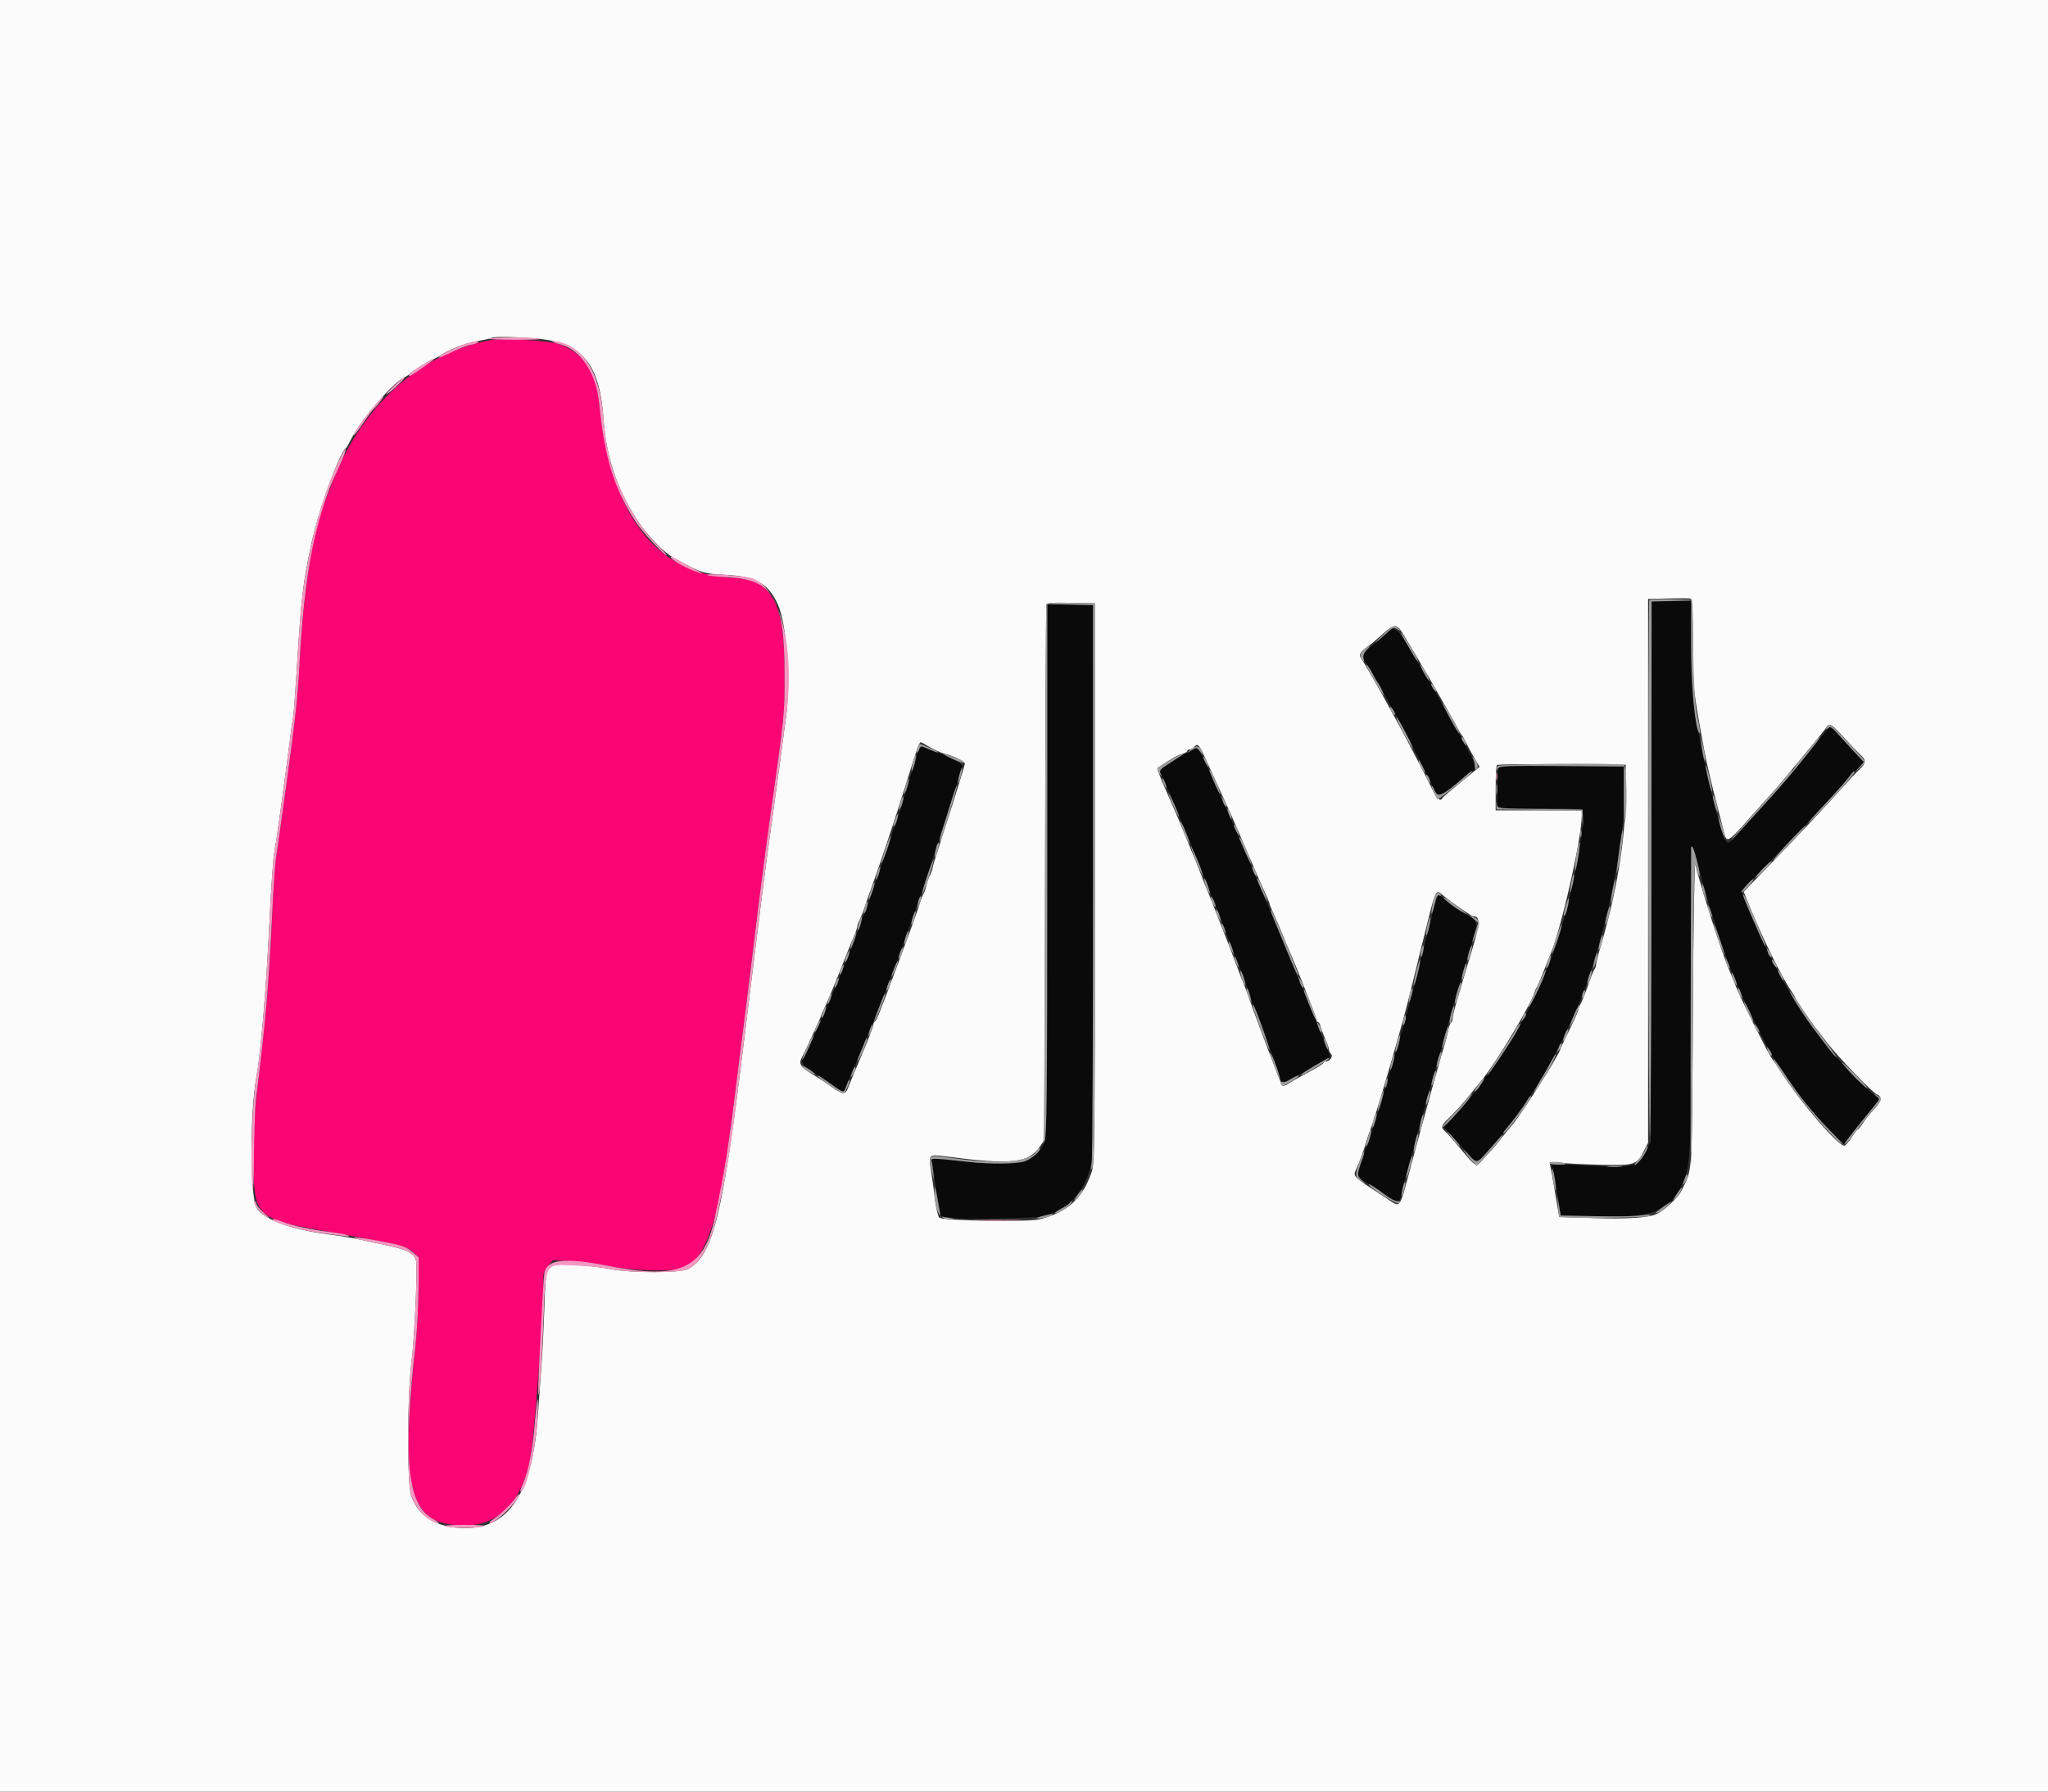 <svg id="svg" version="1.1" xmlns="http://www.w3.org/2000/svg" xmlns:xlink="http://www.w3.org/1999/xlink" width="400" height="350" viewBox="0, 0, 400,350"><rect x="0" y="0" width="400" height="350" fill="#333333" stroke="none"/><g id="svgg"><path id="path0" d="M322.592 117.426 C 322.592 117.474,322.552 141.235,322.504 170.228 L 322.417 222.942 321.672 224.518 C 320.026 228.002,319.279 228.200,309.632 227.710 C 302.364 227.341,302.853 227.287,303.265 228.410 C 303.433 228.870,303.854 231.075,304.199 233.309 L 304.825 237.371 311.169 237.580 C 322.888 237.966,325.907 236.879,328.561 231.318 C 330.221 227.840,330.307 226.005,330.290 194.659 C 330.281 178.717,330.398 165.710,330.549 165.755 C 330.700 165.799,331.102 166.942,331.442 168.294 C 333.145 175.057,336.781 186.593,338.176 189.655 C 338.442 190.240,339.076 191.743,339.585 192.995 C 340.795 195.977,345.851 206.095,346.410 206.655 C 346.506 206.751,347.522 208.249,348.668 209.982 C 351.442 214.181,353.884 217.228,357.289 220.738 L 360.107 223.643 360.685 222.813 C 361.192 222.083,363.786 218.828,366.358 215.691 C 367.195 214.671,367.199 214.634,366.533 214.278 C 366.157 214.078,364.194 212.240,362.172 210.194 C 358.584 206.565,357.540 205.403,355.982 203.302 C 355.563 202.738,354.571 201.410,353.777 200.350 C 349.615 194.797,344.374 184.885,340.782 175.771 L 340.087 174.009 345.293 168.703 C 348.157 165.785,351.589 162.235,352.920 160.813 C 354.252 159.392,355.674 157.895,356.080 157.486 C 356.486 157.077,357.724 155.718,358.831 154.466 C 359.939 153.214,361.564 151.443,362.443 150.531 L 364.041 148.873 362.143 146.852 C 361.099 145.740,359.634 144.138,358.887 143.293 L 357.529 141.756 356.376 143.120 C 355.741 143.870,353.953 146.074,352.402 148.019 C 349.355 151.838,347.241 154.282,342.738 159.194 C 341.148 160.928,339.419 162.859,338.895 163.485 C 338.370 164.111,337.731 164.623,337.475 164.623 C 336.601 164.623,334.233 155.746,331.869 143.608 C 330.469 136.421,330.310 134.630,330.304 126.007 L 330.298 117.338 326.445 117.338 C 324.326 117.338,322.592 117.377,322.592 117.426 M204.553 169.878 C 204.553 226.510,204.691 222.790,202.501 225.285 C 200.570 227.484,196.627 227.798,185.490 226.638 C 183.578 226.439,181.983 226.314,181.946 226.360 C 181.882 226.442,182.449 230.138,183.303 235.197 L 183.717 237.644 185.641 237.923 C 188.386 238.320,202.342 238.044,204.047 237.559 C 209.182 236.098,212.446 232.119,213.308 226.270 C 213.581 224.417,213.664 208.101,213.590 170.928 L 213.485 118.214 209.019 118.116 L 204.553 118.018 204.553 169.878 M271.421 123.157 C 271.150 123.484,269.864 124.601,268.564 125.639 C 266.052 127.643,265.784 128.270,266.852 129.638 C 267.211 130.097,267.843 131.103,268.258 131.874 C 268.672 132.644,269.640 134.378,270.409 135.727 C 271.178 137.075,272.000 138.573,272.236 139.054 C 272.472 139.536,272.747 140.009,272.848 140.105 C 273.066 140.315,278.160 150.222,279.645 153.327 C 280.221 154.532,280.833 155.517,281.003 155.517 C 281.330 155.517,284.775 152.923,286.012 151.746 C 286.409 151.367,287.079 150.873,287.500 150.648 C 288.493 150.117,288.461 149.775,287.207 147.461 C 286.633 146.401,285.970 145.140,285.733 144.658 C 285.497 144.177,285.214 143.704,285.106 143.608 C 284.934 143.455,281.908 138.066,279.993 134.501 C 279.631 133.827,279.237 133.197,279.117 133.100 C 278.997 133.004,278.474 132.137,277.955 131.173 C 274.086 123.997,272.420 121.953,271.421 123.157 M179.410 146.659 C 179.205 147.196,178.461 149.527,177.756 151.839 C 175.609 158.872,175.073 160.566,174.762 161.296 C 174.598 161.681,174.314 162.548,174.131 163.222 C 173.948 163.897,172.902 166.970,171.807 170.053 C 170.711 173.135,169.666 176.161,169.484 176.777 C 169.302 177.394,168.924 178.339,168.642 178.879 C 168.361 179.418,168.129 180.052,168.128 180.286 C 168.127 180.520,167.894 181.229,167.611 181.862 C 167.327 182.495,166.294 185.061,165.314 187.566 C 164.335 190.070,163.213 192.828,162.821 193.695 C 162.429 194.562,161.976 195.587,161.813 195.972 C 160.382 199.367,157.106 206.548,156.868 206.813 C 156.168 207.588,157.034 208.513,160.157 210.327 C 160.494 210.523,161.640 211.296,162.706 212.046 C 163.771 212.795,164.699 213.347,164.768 213.271 C 164.837 213.196,165.787 211.007,166.878 208.406 C 167.970 205.806,169.008 203.363,169.184 202.977 C 169.361 202.592,170.236 200.464,171.129 198.249 C 172.551 194.721,173.237 192.950,175.340 187.391 C 176.265 184.943,177.607 181.204,178.483 178.634 C 178.975 177.189,179.516 175.692,179.684 175.306 C 179.852 174.921,180.647 172.557,181.451 170.053 C 182.254 167.548,183.041 165.184,183.199 164.799 C 183.357 164.413,184.058 162.207,184.757 159.895 C 185.456 157.583,186.245 155.061,186.511 154.291 C 186.777 153.520,187.145 152.338,187.329 151.664 C 187.514 150.989,187.776 150.166,187.912 149.834 C 188.168 149.207,186.224 148.130,181.963 146.538 C 181.001 146.179,180.116 145.839,179.997 145.784 C 179.878 145.728,179.614 146.122,179.410 146.659 M232.292 146.768 C 231.655 147.111,230.068 148.063,228.764 148.885 L 226.393 150.378 228.389 154.962 C 229.487 157.482,231.060 161.200,231.884 163.222 C 232.708 165.245,233.673 167.561,234.029 168.370 C 234.385 169.178,234.681 169.966,234.688 170.121 C 234.694 170.276,235.004 171.033,235.377 171.804 C 235.749 172.574,236.059 173.339,236.065 173.502 C 236.072 173.666,236.307 174.296,236.587 174.903 C 236.868 175.510,238.212 178.923,239.573 182.487 C 240.935 186.051,242.199 189.282,242.381 189.667 C 242.780 190.509,243.687 193.053,244.191 194.746 C 244.392 195.420,244.673 196.130,244.816 196.322 C 244.959 196.515,245.749 198.564,246.572 200.876 C 247.395 203.187,248.432 206.025,248.876 207.180 C 249.321 208.336,249.793 209.717,249.925 210.248 C 250.277 211.664,250.538 211.685,252.781 210.476 C 254.421 209.591,259.478 206.723,259.797 206.497 C 259.840 206.467,259.425 205.347,258.875 204.009 C 258.325 202.671,257.143 199.764,256.247 197.548 C 255.352 195.333,254.474 193.205,254.296 192.820 C 254.118 192.434,253.233 190.306,252.330 188.091 C 250.657 183.987,246.202 173.358,245.356 171.454 C 245.100 170.876,243.912 168.117,242.716 165.324 C 241.521 162.531,240.075 159.221,239.504 157.968 C 238.932 156.716,238.106 154.904,237.667 153.940 C 237.227 152.977,236.422 151.165,235.877 149.912 C 234.765 147.355,234.003 146.039,233.673 146.102 C 233.550 146.126,232.929 146.426,232.292 146.768 M292.707 149.791 C 292.576 149.922,292.469 151.816,292.469 153.999 L 292.469 157.968 300.712 157.968 C 310.356 157.968,309.580 157.528,308.944 162.647 C 307.882 171.201,304.971 182.677,302.269 188.967 C 302.103 189.352,301.464 190.849,300.849 192.294 C 299.646 195.118,296.801 200.645,295.360 202.957 C 293.344 206.192,290.596 210.158,290.371 210.158 C 290.239 210.158,289.967 210.512,289.767 210.946 C 289.338 211.876,285.696 216.308,283.479 218.596 L 281.921 220.205 283.080 221.403 C 283.717 222.062,285.103 223.585,286.159 224.786 C 287.216 225.987,288.240 226.968,288.436 226.966 C 289.489 226.953,296.806 217.531,301.080 210.683 C 303.409 206.952,307.134 199.365,308.991 194.571 C 313.824 182.095,317.565 163.498,317.270 153.415 L 317.163 149.737 305.054 149.645 C 298.394 149.595,292.838 149.660,292.707 149.791 M278.825 182.224 C 276.119 193.339,274.776 198.325,271.488 209.457 C 269.188 217.247,267.418 222.886,266.925 223.993 C 266.533 224.877,265.513 227.936,265.254 229.007 C 265.048 229.862,265.546 230.359,267.856 231.607 C 268.478 231.943,269.712 232.771,270.598 233.447 C 272.722 235.068,273.410 235.050,273.712 233.363 C 273.842 232.640,274.093 231.576,274.269 230.998 C 274.575 230.000,275.723 225.779,276.936 221.191 C 277.507 219.029,278.099 216.896,278.975 213.835 C 279.700 211.300,280.345 209.009,282.324 201.926 C 283.293 198.459,284.391 194.597,284.764 193.345 C 285.137 192.093,286.163 188.660,287.043 185.716 C 288.872 179.600,288.954 180.124,285.885 178.303 C 284.594 177.537,283.004 176.431,282.352 175.845 C 281.700 175.260,281.047 174.781,280.902 174.781 C 280.756 174.781,279.822 178.130,278.825 182.224 " stroke="none" fill="#0a0a0a" fill-rule="evenodd"></path><path id="path1" d="M95.972 66.405 C 82.137 68.951,70.726 79.133,64.994 94.046 C 64.475 95.394,63.837 97.049,63.574 97.723 C 60.967 104.421,59.326 114.805,58.482 129.947 C 58.120 136.446,57.668 140.613,56.030 152.539 C 54.552 163.307,54.333 164.851,53.971 167.075 C 53.767 168.327,53.440 172.898,53.245 177.233 C 52.616 191.207,52.110 197.144,50.111 214.011 C 49.563 218.633,49.328 228.080,49.668 231.863 C 50.136 237.081,51.820 238.362,60.245 239.913 C 62.268 240.286,67.075 241.166,70.928 241.870 C 78.717 243.292,79.560 243.537,80.873 244.759 L 81.786 245.609 81.733 251.789 C 81.704 255.188,81.429 260.333,81.122 263.222 C 78.164 291.064,79.845 297.606,90.066 298.016 C 96.948 298.293,101.674 293.865,103.461 285.464 C 104.351 281.279,106.130 257.081,106.130 249.154 C 106.130 248.734,106.554 247.886,107.073 247.269 L 108.016 246.148 111.714 246.386 C 113.748 246.517,117.067 246.960,119.089 247.370 C 123.954 248.356,132.348 248.463,134.011 247.560 C 137.591 245.618,140.046 238.949,141.847 226.270 C 141.998 225.210,142.293 223.161,142.504 221.716 C 142.867 219.228,143.345 215.496,144.480 206.305 C 144.754 204.089,145.222 200.385,145.520 198.074 C 145.819 195.762,146.701 188.590,147.482 182.137 C 148.262 175.683,149.588 165.517,150.428 159.545 C 153.296 139.151,153.240 139.701,153.237 131.699 C 153.231 117.640,150.887 113.253,143.192 112.899 C 128.106 112.205,119.197 100.571,117.021 78.719 C 116.412 72.611,113.914 68.943,109.184 67.215 C 107.392 66.560,98.195 65.996,95.972 66.405 " stroke="none" fill="#fa0573" fill-rule="evenodd"></path><path id="path2" d="M0.000 175.131 L 0.000 350.263 200.000 350.263 L 400.000 350.263 400.000 175.131 L 400.000 0.000 200.000 0.000 L 0.000 0.000 0.000 175.131 M106.910 66.407 C 114.219 67.669,117.193 71.843,117.868 81.786 C 118.374 89.242,120.505 95.607,124.553 101.757 C 126.503 104.720,129.671 107.958,131.708 109.070 C 136.996 111.957,137.394 112.087,141.558 112.290 C 147.661 112.587,150.101 113.972,151.971 118.198 C 153.686 122.075,154.467 133.424,153.490 140.280 C 153.271 141.821,152.850 144.974,152.555 147.285 C 152.260 149.597,151.473 155.350,150.806 160.070 C 150.139 164.790,149.266 171.331,148.867 174.606 C 148.467 177.881,147.907 182.373,147.622 184.588 C 147.337 186.804,146.317 195.079,145.357 202.977 C 141.142 237.633,139.292 245.223,134.406 247.893 C 132.896 248.718,123.059 248.717,119.089 247.892 C 117.644 247.591,114.556 247.237,112.225 247.105 L 107.988 246.864 107.272 247.774 C 106.628 248.593,106.533 249.372,106.321 255.603 C 106.191 259.408,105.938 264.413,105.758 266.725 C 105.577 269.037,105.267 273.371,105.069 276.357 C 104.064 291.460,99.545 298.529,90.896 298.529 C 85.495 298.529,81.860 296.407,80.368 292.384 C 79.467 289.957,79.478 273.471,80.385 265.978 C 81.004 260.861,81.588 247.627,81.255 246.258 C 80.925 244.899,79.502 244.126,75.974 243.389 C 74.162 243.010,71.655 242.467,70.403 242.182 C 69.151 241.897,66.313 241.427,64.098 241.138 C 56.721 240.177,51.541 238.254,50.116 235.948 C 48.821 233.852,48.787 217.522,50.064 210.508 C 50.975 205.501,52.002 193.155,52.700 178.809 C 52.971 173.222,53.352 167.785,53.545 166.725 C 53.738 165.665,54.081 163.459,54.307 161.821 C 54.533 160.184,54.938 157.268,55.208 155.342 C 55.477 153.415,56.018 149.321,56.408 146.244 C 56.799 143.167,57.189 140.330,57.275 139.939 C 57.361 139.549,57.669 135.447,57.959 130.823 C 58.854 116.573,59.173 113.815,60.796 106.305 C 62.255 99.551,66.179 88.676,67.558 87.566 C 67.678 87.469,68.090 86.760,68.475 85.989 C 70.318 82.295,76.417 75.068,78.676 73.902 C 79.231 73.616,79.764 73.288,79.860 73.175 C 80.288 72.670,83.807 70.421,84.510 70.202 C 84.938 70.069,85.725 69.653,86.259 69.277 C 87.472 68.423,90.849 67.086,92.669 66.740 C 93.426 66.596,94.436 66.406,94.913 66.318 C 95.391 66.229,95.850 66.088,95.935 66.003 C 96.317 65.622,103.995 65.904,106.910 66.407 M330.654 125.694 C 330.661 134.775,330.598 134.182,332.925 146.915 C 333.240 148.638,334.131 152.499,334.906 155.496 C 335.680 158.493,336.464 161.563,336.648 162.316 C 337.257 164.815,337.261 164.813,341.856 159.656 C 344.264 156.954,346.479 154.483,346.777 154.166 C 347.075 153.849,348.336 152.347,349.579 150.827 C 350.822 149.308,352.846 146.865,354.078 145.398 C 355.309 143.932,356.489 142.456,356.701 142.119 C 357.304 141.159,357.642 141.349,360.070 144.009 C 361.322 145.381,362.780 146.903,363.310 147.390 C 364.560 148.541,364.524 149.057,363.101 150.391 C 362.456 150.995,361.099 152.434,360.085 153.590 C 357.588 156.436,351.852 162.541,345.673 168.930 L 340.559 174.219 341.853 177.390 C 344.333 183.469,348.200 191.277,349.953 193.749 C 350.316 194.261,350.613 194.771,350.613 194.884 C 350.613 195.103,353.386 199.217,354.528 200.693 C 354.904 201.179,356.003 202.601,356.971 203.853 C 359.004 206.483,365.752 213.481,366.551 213.787 C 367.669 214.216,367.539 215.093,366.138 216.576 C 365.377 217.380,364.371 218.629,363.901 219.350 C 363.431 220.071,362.952 220.662,362.835 220.663 C 362.719 220.664,362.175 221.375,361.627 222.242 C 361.079 223.109,360.434 223.818,360.194 223.818 C 358.975 223.818,351.892 215.624,348.236 209.982 C 347.237 208.441,346.253 206.983,346.049 206.741 C 345.448 206.028,339.984 195.106,339.085 192.820 C 338.630 191.664,338.050 190.245,337.796 189.667 C 336.395 186.479,332.137 173.206,331.110 168.827 C 330.949 168.139,330.744 180.828,330.643 197.723 C 330.445 230.909,330.634 227.953,328.408 232.627 C 327.809 233.885,325.332 236.232,323.668 237.117 C 322.200 237.898,317.747 238.193,311.017 237.956 L 304.521 237.727 303.724 232.962 C 303.286 230.341,302.845 227.904,302.742 227.547 C 302.572 226.953,302.715 226.918,304.431 227.138 C 305.461 227.270,309.029 227.451,312.358 227.540 C 319.306 227.726,319.701 227.601,321.113 224.774 L 321.891 223.216 321.891 170.113 L 321.891 117.011 325.832 116.912 C 327.999 116.857,329.969 116.869,330.210 116.938 C 330.545 117.033,330.649 119.094,330.654 125.694 M213.835 172.504 C 213.835 225.137,213.811 227.216,213.175 229.072 C 211.429 234.161,208.502 236.800,203.056 238.196 C 200.817 238.770,184.061 238.490,183.435 237.868 C 183.202 237.638,182.831 235.998,182.610 234.224 C 182.389 232.450,182.031 229.906,181.815 228.571 C 181.327 225.561,181.416 225.476,184.613 225.898 C 197.690 227.625,200.845 227.288,203.156 223.917 L 204.028 222.643 204.117 170.604 C 204.167 141.982,204.282 118.362,204.373 118.116 C 204.499 117.776,205.661 117.691,209.187 117.766 L 213.835 117.863 213.835 172.504 M273.738 123.382 C 274.128 124.007,274.634 124.834,274.862 125.219 C 275.090 125.604,275.979 127.102,276.838 128.546 C 279.262 132.626,279.778 133.509,280.726 135.201 C 281.212 136.068,282.243 137.881,283.018 139.229 C 283.792 140.578,284.617 142.075,284.850 142.557 C 285.084 143.039,285.375 143.511,285.498 143.608 C 285.621 143.704,286.026 144.413,286.398 145.184 C 286.771 145.954,287.504 147.313,288.028 148.204 L 288.980 149.822 285.383 152.750 C 283.405 154.360,281.734 155.799,281.670 155.947 C 281.339 156.711,280.602 155.977,279.566 153.853 C 278.932 152.553,278.281 151.252,278.120 150.963 C 277.958 150.674,277.141 149.099,276.304 147.464 C 273.216 141.432,267.411 130.976,265.741 128.438 C 265.333 127.818,265.746 127.287,267.778 125.823 C 267.972 125.683,268.974 124.820,270.005 123.905 C 272.217 121.942,272.790 121.862,273.738 123.382 M181.720 146.021 C 182.664 146.577,183.971 147.148,184.625 147.289 C 186.086 147.605,188.441 148.768,188.441 149.174 C 188.441 149.338,188.048 150.714,187.567 152.232 C 187.086 153.750,186.454 155.779,186.164 156.743 C 185.874 157.706,184.849 160.899,183.887 163.838 C 182.924 166.777,182.136 169.378,182.134 169.617 C 182.133 169.857,181.912 170.475,181.642 170.992 C 181.372 171.509,181.040 172.455,180.903 173.094 C 180.767 173.733,180.532 174.413,180.381 174.606 C 180.231 174.799,179.942 175.508,179.739 176.182 C 179.195 177.990,178.316 180.425,175.191 188.792 C 171.594 198.418,171.179 199.450,170.850 199.591 C 170.700 199.656,170.578 199.942,170.578 200.227 C 170.578 200.513,169.497 203.297,168.176 206.415 C 166.855 209.533,165.676 212.363,165.557 212.705 C 165.173 213.804,164.375 213.739,162.641 212.465 C 161.709 211.780,159.961 210.632,158.756 209.913 C 156.467 208.547,155.955 207.825,156.526 206.764 C 157.212 205.490,160.420 198.521,160.422 198.301 C 160.424 198.176,160.664 197.614,160.957 197.052 C 161.493 196.026,163.272 191.724,165.317 186.515 C 165.922 184.974,166.644 183.195,166.921 182.563 C 167.199 181.930,167.427 181.221,167.428 180.986 C 167.429 180.752,167.660 180.119,167.942 179.579 C 168.223 179.040,168.604 178.094,168.788 177.478 C 168.972 176.862,169.699 174.781,170.402 172.855 C 171.967 168.570,174.898 159.769,176.875 153.415 C 179.281 145.686,179.522 145.009,179.865 145.009 C 179.942 145.009,180.776 145.464,181.720 146.021 M235.201 147.656 C 237.012 151.596,237.789 153.299,238.704 155.342 C 239.222 156.497,240.009 158.231,240.451 159.194 C 240.894 160.158,242.230 163.231,243.420 166.025 C 244.610 168.818,245.799 171.576,246.063 172.154 C 247.603 175.535,247.986 176.427,247.986 176.633 C 247.986 176.760,248.370 177.695,248.840 178.712 C 249.310 179.729,250.105 181.585,250.607 182.837 C 251.109 184.089,251.666 185.429,251.845 185.814 C 252.956 188.214,257.093 198.715,257.093 199.138 C 257.093 199.419,257.233 199.650,257.405 199.650 C 257.577 199.650,257.825 200.078,257.956 200.601 C 258.087 201.124,258.499 202.219,258.870 203.033 C 259.241 203.848,259.545 204.729,259.545 204.990 C 259.545 205.251,259.727 205.647,259.950 205.870 C 260.430 206.349,259.770 207.356,258.976 207.356 C 258.711 207.356,258.494 207.486,258.494 207.646 C 258.494 207.806,257.194 208.617,255.604 209.449 C 254.015 210.281,252.269 211.273,251.724 211.654 C 251.163 212.045,250.604 212.213,250.434 212.040 C 250.186 211.787,245.231 198.717,243.745 194.396 C 243.513 193.722,243.121 192.697,242.874 192.119 C 242.626 191.541,242.078 190.123,241.656 188.967 C 241.233 187.811,240.759 186.550,240.602 186.165 C 240.445 185.779,239.434 183.179,238.354 180.385 C 237.274 177.592,236.184 174.834,235.932 174.256 C 235.679 173.678,235.114 172.259,234.675 171.103 C 234.236 169.947,233.675 168.529,233.427 167.951 C 233.179 167.373,232.401 165.482,231.699 163.748 C 230.367 160.462,229.743 158.980,228.824 156.918 C 226.485 151.675,225.908 150.136,226.205 149.938 C 228.733 148.253,230.118 147.468,230.911 147.272 C 231.440 147.141,231.874 146.894,231.874 146.722 C 231.874 146.550,232.091 146.410,232.356 146.410 C 232.622 146.410,233.034 146.175,233.272 145.888 C 233.871 145.166,234.191 145.459,235.201 147.656 M317.508 154.991 C 317.500 163.967,315.736 174.564,312.408 185.639 C 312.032 186.891,311.726 188.160,311.729 188.459 C 311.732 188.757,311.597 189.151,311.430 189.335 C 311.263 189.518,310.724 190.849,310.232 192.294 C 309.741 193.739,309.090 195.394,308.787 195.972 C 308.484 196.550,308.235 197.186,308.233 197.385 C 308.232 197.585,307.443 199.346,306.480 201.298 C 305.517 203.251,304.729 204.927,304.729 205.023 C 304.729 205.779,296.742 218.306,295.214 219.946 C 294.804 220.386,293.944 221.433,293.303 222.273 C 292.663 223.112,291.858 224.090,291.516 224.446 C 291.173 224.803,290.377 225.674,289.746 226.383 C 288.239 228.075,288.380 228.133,285.417 224.606 C 284.001 222.920,282.566 221.286,282.227 220.975 C 281.337 220.156,281.430 219.904,283.275 218.141 C 284.190 217.267,285.727 215.568,286.690 214.365 C 287.653 213.161,288.849 211.683,289.348 211.080 C 292.178 207.654,298.890 196.505,299.683 193.913 C 299.808 193.504,300.031 193.012,300.179 192.820 C 300.326 192.627,300.870 191.366,301.387 190.018 C 301.904 188.669,302.470 187.250,302.645 186.865 C 304.744 182.247,308.963 163.749,308.937 159.282 L 308.932 158.319 300.525 158.319 L 292.119 158.319 292.119 153.999 C 292.119 151.623,292.226 149.572,292.357 149.441 C 292.488 149.310,298.201 149.245,305.054 149.295 L 317.513 149.387 317.508 154.991 M281.786 174.863 C 283.718 176.451,287.370 178.984,287.728 178.984 C 289.288 178.984,289.112 180.569,286.694 188.266 C 286.452 189.037,286.005 190.534,285.701 191.594 C 285.397 192.653,284.825 194.611,284.430 195.943 C 284.036 197.276,283.713 198.646,283.713 198.988 C 283.713 199.329,283.573 199.695,283.402 199.800 C 283.231 199.906,282.984 200.585,282.852 201.310 C 282.720 202.034,282.389 203.336,282.115 204.203 C 281.842 205.070,281.291 206.961,280.892 208.406 C 280.492 209.851,279.962 211.743,279.714 212.609 C 279.466 213.476,278.986 215.210,278.647 216.462 C 278.309 217.715,277.813 219.527,277.545 220.490 C 277.278 221.454,276.424 224.606,275.648 227.496 C 273.189 236.654,273.691 235.988,270.708 234.038 C 263.917 229.598,264.202 229.883,264.940 228.288 C 265.569 226.927,266.459 224.467,266.938 222.767 C 267.128 222.093,267.422 221.226,267.591 220.841 C 268.116 219.648,271.095 209.794,273.098 202.627 C 274.755 196.699,274.361 198.236,277.764 184.413 C 280.519 173.223,280.332 173.667,281.786 174.863 " stroke="none" fill="#fbfbfb" fill-rule="evenodd"></path><path id="path3" d="M322.135 117.211 C 322.001 117.345,321.912 141.347,321.938 170.549 C 321.964 199.750,322.109 222.855,322.260 221.891 C 322.411 220.928,322.543 197.049,322.554 168.827 L 322.572 117.513 326.435 117.414 L 330.298 117.315 330.300 125.996 C 330.301 134.032,331.070 142.395,331.881 143.206 C 332.184 143.509,332.058 142.425,331.480 139.755 C 331.070 137.863,330.850 134.333,330.692 127.145 L 330.473 117.163 326.426 117.065 C 324.200 117.011,322.270 117.077,322.135 117.211 M204.372 118.116 C 204.280 118.362,204.165 141.970,204.116 170.578 C 204.068 199.186,203.907 222.907,203.760 223.292 C 203.613 223.678,203.724 223.520,204.007 222.942 C 204.453 222.033,204.524 214.917,204.538 169.955 L 204.553 118.018 209.019 118.116 L 213.485 118.214 213.485 171.804 C 213.485 201.278,213.369 226.182,213.227 227.145 C 213.001 228.674,213.023 228.785,213.402 228.021 C 213.741 227.336,213.835 215.226,213.835 172.504 L 213.835 117.863 209.187 117.766 C 205.661 117.691,204.499 117.776,204.372 118.116 M270.024 124.081 C 268.949 125.092,268.397 125.688,268.798 125.406 C 269.199 125.123,270.122 124.339,270.849 123.663 C 272.062 122.534,272.234 122.473,272.950 122.919 C 273.663 123.363,273.689 123.355,273.250 122.823 C 272.520 121.941,272.144 122.087,270.024 124.081 M274.278 124.956 C 274.714 125.679,275.452 126.940,275.919 127.758 C 276.915 129.505,277.337 129.760,276.498 128.109 C 275.751 126.639,273.832 123.643,273.637 123.643 C 273.554 123.643,273.842 124.234,274.278 124.956 M266.412 126.967 C 265.632 127.690,265.535 127.959,265.847 128.543 C 266.332 129.449,266.536 129.443,266.297 128.530 C 266.177 128.070,266.399 127.503,266.916 126.953 C 267.966 125.836,267.622 125.845,266.412 126.967 M277.424 129.824 C 277.415 130.045,277.800 130.912,278.279 131.751 C 278.759 132.589,279.146 133.117,279.139 132.925 C 279.122 132.396,277.442 129.360,277.424 129.824 M266.959 130.218 C 267.315 131.042,270.124 135.902,270.245 135.902 C 270.456 135.902,269.633 134.059,269.150 133.450 C 268.921 133.161,268.396 132.255,267.985 131.436 C 267.378 130.230,266.528 129.220,266.959 130.218 M279.521 133.646 C 279.515 133.850,279.741 134.323,280.024 134.697 C 280.307 135.071,280.543 135.210,280.549 135.006 C 280.555 134.802,280.329 134.329,280.046 133.955 C 279.763 133.581,279.527 133.442,279.521 133.646 M283.265 140.431 C 284.185 142.152,284.987 143.425,285.047 143.260 C 285.152 142.966,281.999 137.303,281.729 137.303 C 281.653 137.303,282.344 138.711,283.265 140.431 M271.465 138.199 C 271.459 138.403,271.685 138.876,271.968 139.250 C 272.251 139.624,272.487 139.763,272.493 139.559 C 272.499 139.355,272.273 138.882,271.990 138.508 C 271.707 138.134,271.471 137.995,271.465 138.199 M274.144 143.232 C 275.068 144.952,275.878 146.305,275.943 146.240 C 276.137 146.047,273.054 140.152,272.746 140.128 C 272.590 140.115,273.219 141.512,274.144 143.232 M356.772 142.081 C 356.591 142.552,356.644 142.579,357.063 142.231 C 357.484 141.882,357.812 142.075,358.910 143.318 C 359.644 144.150,361.098 145.739,362.141 146.850 L 364.037 148.870 363.192 149.829 L 362.347 150.788 363.310 149.939 C 364.514 148.878,364.513 148.866,363.135 147.394 C 362.509 146.725,361.017 145.127,359.819 143.842 C 357.524 141.380,357.129 141.151,356.772 142.081 M285.464 144.221 C 285.464 144.388,285.693 144.831,285.972 145.205 C 286.462 145.860,286.473 145.856,286.280 145.091 C 286.081 144.300,285.464 143.643,285.464 144.221 M332.301 145.527 C 332.412 146.487,332.624 147.669,332.771 148.154 L 333.040 149.037 333.036 148.161 C 333.034 147.680,332.822 146.497,332.565 145.534 L 332.098 143.783 332.301 145.527 M354.229 145.271 C 353.694 145.994,352.807 147.058,352.257 147.636 C 351.708 148.214,351.001 149.120,350.685 149.650 C 350.370 150.180,350.002 150.613,349.867 150.613 C 349.733 150.613,349.144 151.263,348.560 152.059 C 347.975 152.854,345.558 155.651,343.188 158.276 C 340.818 160.900,338.662 163.363,338.398 163.748 C 337.884 164.496,338.191 164.172,342.870 159.041 C 347.478 153.988,348.534 152.783,351.179 149.562 C 354.261 145.810,355.656 143.958,355.401 143.958 C 355.292 143.958,354.764 144.549,354.229 145.271 M179.151 146.086 C 179.024 146.486,178.999 146.892,179.095 146.988 C 179.192 147.084,179.378 146.825,179.509 146.411 C 179.641 145.997,179.931 145.735,180.154 145.827 C 180.378 145.920,181.151 146.249,181.874 146.558 C 182.596 146.867,183.187 147.046,183.187 146.956 C 183.187 146.766,180.083 145.359,179.664 145.359 C 179.509 145.359,179.278 145.686,179.151 146.086 M232.574 146.454 L 231.699 147.193 232.716 146.583 C 233.710 145.987,233.746 145.991,234.383 146.804 L 235.034 147.636 234.728 146.760 C 234.332 145.628,233.665 145.533,232.574 146.454 M184.258 147.247 C 184.830 147.820,188.338 149.351,188.189 148.963 C 188.094 148.714,187.960 148.511,187.891 148.511 C 187.823 148.511,186.933 148.183,185.915 147.782 C 184.896 147.380,184.151 147.140,184.258 147.247 M229.597 147.921 C 225.654 150.114,225.639 150.129,226.464 151.159 C 226.998 151.826,227.002 151.825,226.669 151.129 C 226.368 150.502,226.612 150.240,228.751 148.893 C 230.083 148.053,231.173 147.309,231.173 147.238 C 231.173 147.050,231.126 147.071,229.597 147.921 M178.523 148.047 C 178.111 149.559,177.932 150.613,178.088 150.613 C 178.334 150.613,179.060 147.770,178.864 147.574 C 178.773 147.483,178.619 147.696,178.523 148.047 M235.039 148.004 C 235.046 148.187,235.289 148.730,235.579 149.212 L 236.106 150.088 235.877 149.212 C 235.638 148.298,235.016 147.402,235.039 148.004 M287.770 148.336 C 287.913 148.722,288.044 149.376,288.061 149.791 C 288.077 150.206,288.209 150.473,288.354 150.384 C 288.798 150.109,288.646 149.032,288.062 148.316 C 287.516 147.645,287.512 147.646,287.770 148.336 M277.058 148.646 C 277.058 149.021,278.100 150.963,278.302 150.963 C 278.398 150.963,278.216 150.451,277.898 149.825 C 277.248 148.546,277.058 148.280,277.058 148.646 M292.539 149.632 C 292.308 149.863,292.119 150.209,292.119 150.400 C 292.119 150.591,292.316 150.478,292.557 150.149 C 292.957 149.603,294.029 149.560,305.079 149.645 L 317.163 149.737 317.146 155.692 C 317.136 158.967,317.236 161.173,317.367 160.595 C 317.903 158.234,317.724 149.651,317.134 149.425 C 316.009 148.993,292.984 149.187,292.539 149.632 M333.138 149.493 C 333.079 150.195,334.241 155.038,334.373 154.641 C 334.437 154.448,334.194 153.109,333.833 151.664 C 333.472 150.219,333.160 149.242,333.138 149.493 M187.391 151.313 C 187.173 152.123,187.063 152.854,187.147 152.938 C 187.230 153.021,187.469 152.420,187.677 151.600 C 187.885 150.781,187.995 150.050,187.921 149.976 C 187.847 149.902,187.609 150.504,187.391 151.313 M236.372 150.963 C 237.145 152.963,238.165 155.166,238.317 155.166 C 238.552 155.166,236.781 150.855,236.375 150.438 C 236.153 150.210,236.152 150.394,236.372 150.963 M286.307 151.513 C 281.839 155.462,280.825 155.951,280.206 154.455 C 279.964 153.871,279.696 153.462,279.612 153.546 C 279.487 153.671,280.384 155.734,280.745 156.153 C 280.873 156.301,286.625 151.850,287.198 151.159 C 287.886 150.331,287.447 150.505,286.307 151.513 M360.868 152.112 C 360.247 152.925,358.252 155.166,356.435 157.093 C 354.617 159.019,353.174 160.641,353.227 160.696 C 353.466 160.943,362.172 151.399,362.172 150.889 C 362.172 150.447,362.059 150.553,360.868 152.112 M278.459 151.576 C 278.459 151.743,278.687 152.186,278.967 152.560 C 279.457 153.216,279.468 153.212,279.275 152.446 C 279.076 151.656,278.459 150.998,278.459 151.576 M176.915 153.447 C 176.678 154.237,176.548 154.949,176.627 155.028 C 176.706 155.106,176.964 154.524,177.201 153.733 C 177.438 152.943,177.567 152.232,177.488 152.153 C 177.410 152.074,177.151 152.656,176.915 153.447 M227.161 152.802 C 227.292 153.236,227.543 153.744,227.720 153.932 C 227.896 154.121,227.863 153.766,227.646 153.144 C 227.202 151.872,226.793 151.583,227.161 152.802 M292.219 154.291 C 292.222 155.254,292.290 155.606,292.370 155.074 C 292.451 154.542,292.449 153.753,292.366 153.323 C 292.283 152.892,292.217 153.327,292.219 154.291 M185.824 156.451 C 185.314 158.153,184.591 160.452,184.217 161.560 C 183.578 163.457,183.355 164.573,183.683 164.244 C 183.969 163.956,187.060 153.669,186.907 153.515 C 186.820 153.429,186.333 154.750,185.824 156.451 M228.239 155.136 C 228.358 155.601,228.909 156.941,229.463 158.114 C 230.018 159.286,230.374 159.865,230.255 159.400 C 230.136 158.935,229.585 157.595,229.030 156.422 C 228.476 155.250,228.119 154.671,228.239 155.136 M334.543 155.517 C 334.526 155.806,334.735 156.751,335.008 157.618 C 335.281 158.485,335.503 158.879,335.501 158.494 C 335.497 157.623,334.586 154.794,334.543 155.517 M175.867 156.778 C 175.391 158.501,175.637 158.746,176.182 157.093 C 176.413 156.393,176.519 155.737,176.418 155.635 C 176.316 155.534,176.068 156.048,175.867 156.778 M238.729 156.217 C 238.855 156.699,239.098 157.243,239.269 157.426 C 239.769 157.961,239.615 157.193,239.027 156.217 L 238.500 155.342 238.729 156.217 M292.237 157.268 L 292.294 158.144 300.594 158.237 L 308.894 158.331 309.036 159.989 L 309.178 161.646 309.143 159.895 L 309.107 158.144 300.812 158.050 C 292.548 157.956,292.516 157.953,292.348 157.174 C 292.202 156.496,292.187 156.509,292.237 157.268 M239.989 159.037 C 240.194 159.625,240.426 160.041,240.506 159.961 C 240.679 159.788,240.018 157.968,239.782 157.968 C 239.691 157.968,239.784 158.449,239.989 159.037 M174.815 160.122 C 174.351 161.454,174.333 161.718,174.736 161.278 C 175.071 160.913,175.584 159.019,175.347 159.019 C 175.266 159.019,175.027 159.516,174.815 160.122 M335.772 160.408 C 335.892 161.075,336.207 162.178,336.471 162.860 L 336.951 164.098 336.732 162.885 C 336.612 162.217,336.298 161.114,336.034 160.433 L 335.554 159.194 335.772 160.408 M230.583 160.771 C 231.000 162.113,232.011 164.483,232.302 164.799 C 232.676 165.205,231.298 161.586,230.772 160.784 C 230.474 160.328,230.445 160.325,230.583 160.771 M240.993 161.313 C 241.000 161.496,241.243 162.040,241.533 162.522 L 242.061 163.398 241.832 162.522 C 241.593 161.608,240.971 160.712,240.993 161.313 M349.472 164.446 C 347.788 166.246,346.415 167.850,346.421 168.010 C 346.427 168.170,346.663 167.996,346.945 167.624 C 347.227 167.251,348.663 165.711,350.137 164.201 C 351.610 162.691,352.752 161.392,352.675 161.315 C 352.597 161.237,351.156 162.646,349.472 164.446 M308.663 162.872 C 308.663 163.546,308.735 163.822,308.823 163.485 C 308.911 163.148,308.911 162.596,308.823 162.259 C 308.735 161.922,308.663 162.198,308.663 162.872 M316.346 165.465 C 315.610 170.947,315.569 171.583,316.092 169.352 C 316.596 167.201,317.183 162.172,316.929 162.172 C 316.851 162.172,316.589 163.654,316.346 165.465 M172.896 165.891 C 172.395 167.381,172.041 168.655,172.109 168.723 C 172.176 168.790,172.658 167.644,173.180 166.175 C 173.701 164.706,174.056 163.431,173.968 163.343 C 173.879 163.255,173.397 164.401,172.896 165.891 M242.075 163.767 C 242.556 165.119,244.263 168.813,244.362 168.715 C 244.541 168.535,242.729 164.154,242.307 163.748 C 242.064 163.514,241.987 163.520,242.075 163.767 M307.893 167.001 C 307.644 168.598,307.517 169.980,307.610 170.074 C 307.854 170.318,308.697 165.146,308.506 164.576 C 308.418 164.313,308.142 165.404,307.893 167.001 M183.089 164.863 C 182.802 165.348,182.420 167.426,182.618 167.426 C 182.849 167.426,183.568 164.887,183.388 164.707 C 183.316 164.636,183.181 164.706,183.089 164.863 M232.789 166.025 C 233.002 166.874,233.769 168.787,234.616 170.578 L 235.030 171.454 234.811 170.578 C 234.599 169.728,233.832 167.816,232.985 166.025 L 232.571 165.149 232.789 166.025 M330.300 165.517 C 330.301 165.700,330.261 179.746,330.212 196.731 C 330.163 213.716,330.201 227.534,330.298 227.438 C 330.394 227.341,330.552 213.760,330.648 197.256 C 330.800 171.155,330.884 167.516,331.292 169.292 C 331.549 170.415,331.846 171.248,331.951 171.143 C 332.182 170.912,330.985 165.985,330.583 165.517 C 330.403 165.306,330.298 165.306,330.300 165.517 M181.099 171.117 C 180.479 172.969,180.042 174.555,180.128 174.641 C 180.214 174.726,180.784 173.274,181.396 171.413 C 182.007 169.552,182.444 167.967,182.367 167.889 C 182.290 167.812,181.719 169.265,181.099 171.117 M344.374 169.635 C 343.567 170.457,342.907 171.268,342.907 171.437 C 342.907 171.606,343.637 171.004,344.530 170.098 C 345.422 169.193,346.082 168.382,345.997 168.297 C 345.911 168.211,345.181 168.813,344.374 169.635 M171.349 170.473 C 170.830 172.162,171.081 172.413,171.629 170.753 C 171.860 170.053,171.981 169.412,171.897 169.329 C 171.814 169.246,171.567 169.760,171.349 170.473 M244.658 169.877 C 244.798 170.359,245.070 170.911,245.263 171.103 C 245.496 171.337,245.528 171.162,245.359 170.578 C 245.219 170.096,244.948 169.545,244.755 169.352 C 244.521 169.119,244.489 169.294,244.658 169.877 M307.082 171.454 C 306.542 173.943,306.490 175.354,307.012 173.380 C 307.292 172.320,307.474 171.217,307.416 170.928 C 307.358 170.639,307.208 170.876,307.082 171.454 M235.369 172.654 C 235.531 173.217,235.843 173.966,236.062 174.317 C 236.497 175.014,236.317 174.095,235.689 172.417 C 235.261 171.274,235.024 171.450,235.369 172.654 M245.534 171.722 C 245.534 172.101,247.382 176.203,247.499 176.085 C 247.637 175.947,246.081 172.059,245.760 171.737 C 245.636 171.613,245.534 171.607,245.534 171.722 M314.930 173.949 C 314.695 175.223,314.570 176.333,314.652 176.415 C 314.734 176.497,314.997 175.525,315.236 174.256 C 315.476 172.986,315.601 171.877,315.514 171.790 C 315.428 171.703,315.165 172.675,314.930 173.949 M341.202 172.855 C 339.688 174.580,339.823 174.910,341.374 173.274 C 342.068 172.541,342.561 171.866,342.468 171.773 C 342.376 171.681,341.806 172.168,341.202 172.855 M170.093 173.946 C 169.783 174.856,169.590 175.661,169.664 175.735 C 169.738 175.809,170.052 175.125,170.362 174.215 C 170.672 173.305,170.866 172.500,170.791 172.426 C 170.717 172.352,170.403 173.036,170.093 173.946 M332.448 173.205 C 332.451 173.590,332.676 174.457,332.948 175.131 L 333.444 176.357 333.226 175.131 C 333.107 174.457,332.882 173.590,332.726 173.205 L 332.444 172.504 332.448 173.205 M279.854 176.385 C 279.631 177.460,279.516 178.407,279.598 178.489 C 279.680 178.571,279.944 177.759,280.185 176.684 C 280.514 175.214,280.749 174.779,281.135 174.927 C 281.422 175.037,281.554 174.971,281.434 174.777 C 280.881 173.883,280.238 174.538,279.854 176.385 M340.455 174.895 C 340.455 175.325,344.397 184.411,344.737 184.764 C 344.922 184.956,344.804 184.483,344.475 183.713 C 344.146 182.942,343.206 180.690,342.386 178.708 C 341.020 175.406,340.455 174.290,340.455 174.895 M179.593 175.371 C 179.504 175.528,179.337 176.130,179.222 176.708 C 179.014 177.753,179.016 177.752,179.542 176.579 C 180.000 175.557,180.042 174.578,179.593 175.371 M236.602 175.832 C 236.742 176.313,237.014 176.865,237.207 177.058 C 237.440 177.291,237.472 177.116,237.303 176.532 C 237.163 176.051,236.891 175.499,236.699 175.306 C 236.465 175.073,236.433 175.248,236.602 175.832 M281.972 175.372 C 281.985 175.717,284.596 177.681,285.814 178.263 L 286.690 178.681 285.814 177.965 C 283.959 176.448,281.962 175.100,281.972 175.372 M305.835 176.836 C 305.345 178.470,305.297 179.433,305.745 178.634 C 306.074 178.047,306.588 175.482,306.376 175.482 C 306.301 175.482,306.058 176.091,305.835 176.836 M169.177 176.272 C 169.177 176.321,169.022 176.902,168.833 177.562 C 168.640 178.233,168.629 178.618,168.808 178.435 C 169.204 178.030,169.681 176.182,169.390 176.182 C 169.273 176.182,169.177 176.223,169.177 176.272 M333.493 176.883 C 333.487 177.172,333.698 177.881,333.963 178.459 C 334.582 179.812,334.591 179.182,333.975 177.583 C 333.716 176.909,333.499 176.594,333.493 176.883 M313.862 178.661 C 313.613 179.632,313.488 180.505,313.583 180.600 C 313.678 180.695,313.950 179.968,314.186 178.984 C 314.422 178.000,314.547 177.128,314.465 177.045 C 314.382 176.963,314.111 177.690,313.862 178.661 M237.501 177.933 C 237.502 178.222,237.740 178.853,238.031 179.335 L 238.558 180.210 238.326 179.335 C 237.989 178.063,237.499 177.231,237.501 177.933 M248.508 178.809 C 248.831 179.580,249.965 182.338,251.027 184.939 C 252.874 189.458,253.556 190.951,253.580 190.522 C 253.607 190.025,248.672 178.149,248.276 177.758 C 248.081 177.566,248.185 178.039,248.508 178.809 M178.284 179.159 C 178.053 179.859,177.947 180.515,178.048 180.617 C 178.150 180.718,178.397 180.204,178.599 179.475 C 179.075 177.752,178.829 177.506,178.284 179.159 M287.707 179.421 L 288.723 180.265 288.145 181.963 C 287.358 184.271,287.459 184.849,288.266 182.662 C 289.178 180.190,289.127 179.782,287.828 179.140 L 286.690 178.577 287.707 179.421 M167.776 180.210 C 167.545 180.910,167.439 181.566,167.540 181.668 C 167.642 181.769,167.890 181.255,168.091 180.525 C 168.567 178.802,168.321 178.557,167.776 180.210 M278.809 180.736 C 278.573 181.720,278.461 182.606,278.560 182.705 C 278.660 182.804,278.917 182.063,279.132 181.059 C 279.642 178.681,279.368 178.406,278.809 180.736 M334.697 180.560 C 334.958 181.916,336.662 186.747,336.822 186.587 C 336.890 186.519,336.393 184.900,335.720 182.987 C 335.046 181.074,334.586 179.982,334.697 180.560 M238.720 181.173 C 238.851 181.607,239.102 182.115,239.278 182.304 C 239.455 182.492,239.421 182.137,239.205 181.516 C 238.761 180.243,238.351 179.954,238.720 181.173 M303.943 183.235 C 303.422 184.824,303.048 186.177,303.113 186.242 C 303.303 186.432,305.131 181.067,305.005 180.690 C 304.942 180.500,304.464 181.646,303.943 183.235 M176.883 183.012 C 176.652 183.712,176.546 184.368,176.647 184.470 C 176.749 184.571,176.996 184.057,177.198 183.327 C 177.674 181.605,177.428 181.359,176.883 183.012 M166.763 182.925 C 166.209 184.407,165.977 185.289,166.143 185.289 C 166.234 185.289,166.551 184.580,166.846 183.713 C 167.386 182.129,167.314 181.451,166.763 182.925 M312.514 183.888 C 312.297 184.742,312.175 185.497,312.242 185.564 C 312.456 185.777,313.197 183.200,313.050 182.758 C 312.972 182.524,312.731 183.033,312.514 183.888 M239.953 184.238 C 239.954 184.527,240.192 185.158,240.482 185.639 L 241.010 186.515 240.778 185.639 C 240.441 184.368,239.951 183.535,239.953 184.238 M277.583 185.639 C 277.450 186.245,277.420 186.819,277.517 186.915 C 277.613 187.012,277.800 186.595,277.933 185.989 C 278.066 185.384,278.096 184.810,278.000 184.713 C 277.904 184.617,277.716 185.034,277.583 185.639 M286.897 186.021 C 286.660 186.812,286.546 187.538,286.643 187.635 C 286.740 187.732,286.997 187.149,287.215 186.340 C 287.732 184.423,287.458 184.149,286.897 186.021 M175.832 185.989 C 175.587 186.580,175.469 187.145,175.569 187.245 C 175.669 187.345,175.927 186.920,176.143 186.301 C 176.653 184.839,176.409 184.595,175.832 185.989 M345.244 185.907 C 345.354 186.344,345.582 186.787,345.752 186.891 C 346.231 187.188,346.114 186.547,345.552 185.794 C 345.061 185.138,345.051 185.142,345.244 185.907 M165.324 186.690 C 165.079 187.280,164.961 187.845,165.061 187.945 C 165.161 188.045,165.420 187.620,165.635 187.001 C 166.145 185.540,165.901 185.296,165.324 186.690 M311.447 187.454 C 311.239 188.274,311.129 189.005,311.203 189.078 C 311.277 189.152,311.516 188.550,311.734 187.741 C 311.952 186.931,312.062 186.200,311.978 186.117 C 311.894 186.033,311.655 186.635,311.447 187.454 M241.182 187.391 C 241.310 187.872,241.562 188.503,241.740 188.792 C 241.966 189.157,241.994 189.050,241.831 188.441 C 241.702 187.960,241.450 187.329,241.272 187.040 C 241.046 186.675,241.019 186.782,241.182 187.391 M302.311 187.793 C 301.847 189.125,301.829 189.389,302.231 188.949 C 302.567 188.583,303.079 186.690,302.843 186.690 C 302.762 186.690,302.522 187.186,302.311 187.793 M337.154 187.915 C 337.369 189.012,337.555 189.359,337.796 189.113 C 337.875 189.032,337.716 188.494,337.444 187.916 L 336.949 186.865 337.154 187.915 M276.571 189.881 C 276.240 191.252,276.038 192.442,276.122 192.526 C 276.205 192.609,276.548 191.559,276.883 190.193 C 277.218 188.826,277.420 187.636,277.332 187.548 C 277.245 187.461,276.902 188.510,276.571 189.881 M346.071 187.586 C 346.065 187.790,346.291 188.263,346.574 188.637 C 346.857 189.011,347.093 189.150,347.099 188.946 C 347.105 188.742,346.879 188.269,346.596 187.895 C 346.313 187.521,346.077 187.382,346.071 187.586 M174.650 189.134 C 173.859 191.110,173.981 191.404,174.813 189.529 C 175.189 188.682,175.434 187.927,175.358 187.850 C 175.281 187.774,174.963 188.352,174.650 189.134 M285.814 189.667 C 285.569 190.545,285.448 191.344,285.546 191.442 C 285.644 191.540,285.909 190.886,286.135 189.988 C 286.671 187.863,286.396 187.589,285.814 189.667 M164.263 189.161 C 164.051 189.557,163.939 190.065,164.014 190.290 C 164.089 190.515,164.327 190.191,164.544 189.570 C 164.988 188.295,164.841 188.080,164.263 189.161 M242.427 190.748 C 242.630 191.502,242.935 192.263,243.103 192.440 C 243.271 192.616,243.241 192.143,243.037 191.389 C 242.834 190.635,242.530 189.873,242.362 189.697 C 242.194 189.521,242.223 189.994,242.427 190.748 M300.369 192.557 C 299.641 194.243,298.883 195.823,298.685 196.068 C 298.486 196.313,298.422 196.612,298.542 196.732 C 298.743 196.933,301.189 191.963,301.734 190.246 C 302.267 188.569,301.618 189.668,300.369 192.557 M310.333 190.718 C 310.102 191.418,309.996 192.074,310.097 192.175 C 310.199 192.277,310.447 191.763,310.648 191.033 C 310.849 190.304,310.955 189.648,310.884 189.576 C 310.812 189.504,310.564 190.018,310.333 190.718 M347.636 190.543 C 347.935 191.121,348.258 191.594,348.354 191.594 C 348.451 191.594,348.285 191.121,347.986 190.543 C 347.687 189.965,347.364 189.492,347.267 189.492 C 347.171 189.492,347.337 189.965,347.636 190.543 M338.354 190.893 C 338.540 191.541,338.856 192.236,339.058 192.438 C 339.288 192.668,339.273 192.352,339.016 191.586 C 338.474 189.967,337.923 189.391,338.354 190.893 M163.266 191.813 C 163.035 192.320,162.926 192.815,163.024 192.913 C 163.123 193.012,163.369 192.654,163.573 192.119 C 163.776 191.584,163.885 191.089,163.815 191.018 C 163.744 190.948,163.497 191.305,163.266 191.813 M253.790 191.594 C 253.916 192.075,254.159 192.619,254.330 192.802 C 254.830 193.337,254.677 192.570,254.089 191.594 L 253.561 190.718 253.790 191.594 M173.419 192.333 C 172.909 193.795,173.153 194.039,173.730 192.644 C 173.975 192.054,174.093 191.489,173.993 191.389 C 173.893 191.289,173.635 191.714,173.419 192.333 M284.566 193.896 C 284.254 194.970,284.081 195.932,284.183 196.033 C 284.284 196.135,284.545 195.532,284.761 194.694 C 284.978 193.856,285.236 192.894,285.333 192.557 C 285.431 192.220,285.426 191.944,285.322 191.944 C 285.218 191.944,284.878 192.823,284.566 193.896 M243.459 193.345 C 243.462 193.634,243.687 194.343,243.959 194.921 L 244.455 195.972 244.247 194.921 C 243.986 193.606,243.451 192.535,243.459 193.345 M275.563 193.520 C 275.030 195.351,274.972 196.694,275.495 195.101 C 275.778 194.237,275.955 193.370,275.888 193.175 C 275.821 192.979,275.675 193.135,275.563 193.520 M339.405 193.453 C 339.405 193.705,339.639 194.218,339.925 194.592 C 340.401 195.214,340.413 195.175,340.066 194.133 C 339.670 192.944,339.405 192.672,339.405 193.453 M254.799 193.958 C 256.194 197.634,256.895 199.263,257.026 199.133 C 257.209 198.949,254.995 193.345,254.739 193.345 C 254.644 193.345,254.671 193.621,254.799 193.958 M309.107 194.046 C 308.975 194.460,308.947 194.878,309.043 194.974 C 309.139 195.070,309.326 194.810,309.457 194.396 C 309.589 193.981,309.617 193.564,309.521 193.467 C 309.425 193.371,309.238 193.631,309.107 194.046 M349.953 194.472 C 350.672 195.815,352.775 199.021,354.026 200.681 C 354.687 201.559,355.568 202.735,355.985 203.294 C 357.585 205.443,358.669 206.742,358.669 206.510 C 358.669 206.377,357.369 204.553,355.779 202.457 C 354.190 200.360,352.199 197.531,351.354 196.170 C 349.893 193.816,349.064 192.811,349.953 194.472 M161.880 195.078 C 161.675 195.666,161.582 196.147,161.673 196.147 C 161.910 196.147,162.571 194.328,162.397 194.154 C 162.318 194.075,162.085 194.491,161.880 195.078 M172.394 194.991 C 172.193 195.530,171.688 196.839,171.272 197.898 C 170.856 198.958,170.634 199.708,170.777 199.566 C 171.163 199.182,173.074 194.323,172.905 194.154 C 172.826 194.075,172.596 194.451,172.394 194.991 M341.308 197.567 C 341.759 198.541,342.234 199.444,342.364 199.574 C 342.667 199.877,342.034 198.207,341.330 196.845 C 340.440 195.124,340.423 195.658,341.308 197.567 M244.823 197.046 C 245.711 199.832,247.788 205.219,247.921 205.085 C 248.105 204.901,245.204 196.809,244.789 196.346 C 244.627 196.166,244.643 196.481,244.823 197.046 M307.414 198.307 C 306.901 199.496,306.537 200.524,306.605 200.592 C 306.672 200.660,307.159 199.754,307.686 198.579 C 308.213 197.405,308.578 196.377,308.496 196.295 C 308.414 196.213,307.927 197.118,307.414 198.307 M160.771 197.548 C 160.526 198.138,160.408 198.703,160.508 198.803 C 160.608 198.903,160.866 198.479,161.082 197.860 C 161.592 196.398,161.348 196.154,160.771 197.548 M283.388 198.116 C 283.164 199.006,283.052 199.806,283.140 199.894 C 283.313 200.067,283.535 199.400,283.890 197.636 C 284.238 195.906,283.852 196.276,283.388 198.116 M297.483 198.511 C 297.363 198.849,297.199 199.282,297.118 199.475 C 297.037 199.667,297.219 199.519,297.522 199.145 C 298.073 198.466,298.239 197.898,297.887 197.898 C 297.785 197.898,297.603 198.174,297.483 198.511 M274.106 199.149 C 273.977 199.663,273.950 200.161,274.046 200.258 C 274.143 200.354,274.327 200.013,274.456 199.500 C 274.585 198.986,274.611 198.488,274.515 198.391 C 274.419 198.295,274.234 198.636,274.106 199.149 M159.528 200.383 C 159.220 200.979,159.030 201.528,159.106 201.604 C 159.182 201.680,159.506 201.193,159.826 200.521 C 160.547 199.010,160.297 198.895,159.528 200.383 M257.482 200.613 C 257.879 201.802,258.144 202.074,258.144 201.293 C 258.144 201.041,257.909 200.528,257.623 200.155 C 257.147 199.532,257.135 199.572,257.482 200.613 M169.916 201.090 C 169.701 201.709,169.585 202.276,169.660 202.351 C 169.735 202.426,169.973 201.981,170.189 201.362 C 170.405 200.743,170.520 200.175,170.445 200.100 C 170.370 200.026,170.132 200.471,169.916 201.090 M296.420 200.438 C 296.233 200.679,295.995 201.112,295.890 201.401 C 295.786 201.690,294.497 203.723,293.026 205.918 C 291.556 208.113,290.411 209.968,290.483 210.039 C 290.628 210.184,294.624 204.252,296.125 201.664 C 297.027 200.107,297.186 199.448,296.420 200.438 M342.792 200.618 C 342.902 201.055,343.130 201.498,343.300 201.602 C 343.779 201.899,343.662 201.258,343.100 200.505 C 342.610 199.849,342.599 199.853,342.792 200.618 M282.158 202.474 C 281.828 203.652,281.626 204.685,281.711 204.770 C 281.795 204.854,282.134 203.959,282.465 202.780 C 282.796 201.602,282.997 200.569,282.913 200.484 C 282.829 200.400,282.489 201.295,282.158 202.474 M305.986 201.351 C 305.538 202.075,305.110 203.525,305.396 203.348 C 305.569 203.241,305.875 202.681,306.077 202.102 C 306.427 201.098,306.380 200.712,305.986 201.351 M158.161 203.419 C 157.112 205.586,156.548 207.005,156.734 207.005 C 156.959 207.005,159.065 202.380,158.910 202.226 C 158.847 202.162,158.509 202.699,158.161 203.419 M272.855 203.678 C 272.609 204.556,272.488 205.354,272.586 205.453 C 272.684 205.551,272.950 204.897,273.176 203.999 C 273.711 201.874,273.437 201.599,272.855 203.678 M168.944 203.415 C 168.827 203.752,168.438 204.718,168.079 205.561 C 167.294 207.402,167.248 207.910,167.989 206.542 C 168.660 205.306,169.554 202.802,169.325 202.802 C 169.232 202.802,169.060 203.078,168.944 203.415 M258.672 203.503 C 259.087 204.917,259.587 205.584,259.329 204.378 C 259.205 203.800,258.949 203.170,258.760 202.977 C 258.533 202.747,258.503 202.927,258.672 203.503 M304.488 204.466 C 304.368 204.803,304.204 205.236,304.123 205.429 C 304.042 205.622,304.224 205.473,304.527 205.099 C 305.078 204.420,305.244 203.853,304.893 203.853 C 304.790 203.853,304.608 204.129,304.488 204.466 M345.244 205.172 C 345.354 205.608,345.582 206.051,345.752 206.156 C 346.231 206.452,346.114 205.811,345.552 205.058 C 345.061 204.402,345.051 204.406,345.244 205.172 M280.981 206.557 C 280.381 208.560,280.491 209.224,281.124 207.419 C 281.415 206.587,281.597 205.737,281.528 205.530 C 281.459 205.322,281.213 205.785,280.981 206.557 M248.172 206.130 C 249.481 209.960,249.834 210.878,249.952 210.760 C 250.131 210.582,248.848 206.854,248.331 206.049 C 247.971 205.488,247.956 205.496,248.172 206.130 M271.804 207.356 C 271.586 208.165,271.476 208.896,271.560 208.980 C 271.644 209.063,271.882 208.462,272.090 207.642 C 272.298 206.823,272.408 206.092,272.334 206.018 C 272.261 205.944,272.022 206.546,271.804 207.356 M302.909 207.443 C 302.478 208.262,301.963 209.196,301.763 209.519 C 300.586 211.427,299.543 213.310,299.664 213.310 C 299.887 213.310,302.171 209.643,303.146 207.717 C 303.638 206.748,303.962 205.954,303.866 205.954 C 303.770 205.954,303.340 206.624,302.909 207.443 M256.638 208.289 C 255.136 209.170,253.987 209.970,254.085 210.069 C 254.263 210.247,259.545 207.090,259.545 206.805 C 259.545 206.583,259.587 206.561,256.638 208.289 M346.410 206.904 C 346.410 208.007,352.764 216.455,356.654 220.525 C 360.439 224.483,359.888 224.445,362.550 220.928 C 363.753 219.339,365.342 217.372,366.081 216.558 C 367.641 214.840,367.710 214.523,366.637 214.004 C 365.890 213.641,365.883 213.649,366.515 214.156 C 367.165 214.677,367.160 214.716,366.340 215.714 C 363.867 218.726,361.193 222.082,360.685 222.813 L 360.107 223.643 357.289 220.738 C 353.838 217.180,351.413 214.152,348.575 209.859 C 347.384 208.057,346.410 206.727,346.410 206.904 M359.963 207.881 C 361.339 209.631,364.558 212.795,364.752 212.588 C 364.831 212.504,363.538 211.095,361.879 209.457 C 360.219 207.820,359.357 207.110,359.963 207.881 M156.570 208.299 C 156.572 208.454,157.241 208.962,158.059 209.428 C 158.876 209.893,159.360 210.051,159.134 209.778 C 158.577 209.106,156.567 207.946,156.570 208.299 M166.414 209.545 C 166.066 210.586,166.078 210.625,166.555 210.003 C 166.841 209.629,167.075 209.117,167.075 208.865 C 167.075 208.084,166.810 208.356,166.414 209.545 M279.860 210.508 C 279.344 212.425,279.617 212.698,280.178 210.826 C 280.415 210.036,280.530 209.310,280.433 209.213 C 280.336 209.115,280.078 209.698,279.860 210.508 M159.749 210.300 C 160.436 210.969,164.356 213.660,164.642 213.660 C 165.036 213.660,166.173 211.240,165.905 210.972 C 165.816 210.884,165.559 211.373,165.332 212.061 C 164.815 213.626,164.852 213.629,162.247 211.734 C 161.056 210.867,159.974 210.158,159.842 210.158 C 159.711 210.158,159.669 210.222,159.749 210.300 M252.014 210.860 C 251.436 211.244,250.766 211.484,250.525 211.394 C 250.020 211.205,249.927 211.768,250.414 212.069 C 250.674 212.230,252.855 211.010,253.552 210.313 C 253.990 209.875,252.929 210.252,252.014 210.860 M270.603 211.409 C 270.474 211.922,270.436 212.409,270.519 212.492 C 270.601 212.575,270.774 212.222,270.903 211.709 C 271.032 211.195,271.070 210.708,270.987 210.625 C 270.905 210.543,270.732 210.895,270.603 211.409 M289.048 211.471 C 287.912 213.112,287.705 213.547,288.287 213.074 C 288.842 212.622,290.160 210.508,289.886 210.508 C 289.792 210.508,289.415 210.941,289.048 211.471 M269.515 214.874 C 269.197 215.969,269.007 216.935,269.094 217.021 C 269.180 217.107,269.506 216.278,269.819 215.178 C 270.132 214.078,270.322 213.112,270.241 213.031 C 270.160 212.951,269.834 213.780,269.515 214.874 M278.850 214.045 C 278.635 214.661,278.474 215.418,278.493 215.727 C 278.513 216.035,278.747 215.589,279.015 214.736 C 279.575 212.949,279.435 212.364,278.850 214.045 M286.331 214.929 C 285.798 215.627,284.519 217.042,283.487 218.074 C 282.455 219.106,281.611 220.111,281.611 220.309 C 281.611 220.707,285.696 216.353,286.870 214.704 C 287.923 213.225,287.493 213.405,286.331 214.929 M298.408 214.769 C 297.887 215.777,295.441 219.101,294.262 220.403 C 293.782 220.933,293.512 221.366,293.661 221.366 C 294.226 221.366,299.340 214.460,299.016 214.136 C 298.914 214.034,298.641 214.319,298.408 214.769 M268.553 217.753 C 268.266 218.238,267.884 220.315,268.082 220.315 C 268.313 220.315,269.032 217.777,268.852 217.597 C 268.780 217.525,268.646 217.595,268.553 217.753 M277.485 219.085 C 277.277 220.046,277.165 220.889,277.235 220.959 C 277.445 221.170,278.161 218.194,278.006 217.750 C 277.928 217.523,277.693 218.124,277.485 219.085 M267.597 220.695 C 267.595 220.775,267.356 221.624,267.065 222.581 C 266.775 223.538,266.683 224.168,266.861 223.982 C 267.266 223.559,267.991 220.939,267.766 220.714 C 267.675 220.623,267.599 220.614,267.597 220.695 M282.702 221.191 C 283.493 222.375,285.114 224.208,285.113 223.918 C 285.112 223.766,284.465 222.933,283.673 222.067 C 282.882 221.200,282.445 220.806,282.702 221.191 M276.384 223.144 C 275.874 225.522,276.149 225.797,276.708 223.468 C 276.944 222.484,277.056 221.597,276.956 221.498 C 276.857 221.399,276.600 222.140,276.384 223.144 M291.068 224.343 C 288.398 227.428,288.476 227.408,286.745 225.487 C 285.887 224.536,285.654 224.375,286.102 225.044 C 286.488 225.622,287.163 226.475,287.602 226.939 L 288.399 227.784 290.619 225.363 C 292.579 223.225,293.747 221.716,293.443 221.716 C 293.388 221.716,292.319 222.898,291.068 224.343 M321.367 224.515 C 321.236 224.927,320.654 225.806,320.073 226.468 C 318.907 227.796,318.975 228.134,320.156 226.883 C 321.040 225.947,322.013 224.173,321.774 223.934 C 321.681 223.841,321.498 224.103,321.367 224.515 M202.486 224.805 C 201.279 227.060,195.091 227.546,185.392 226.148 C 181.284 225.556,181.260 225.573,181.940 228.580 C 182.454 230.853,182.475 230.887,182.299 229.155 C 182.196 228.141,182.019 227.071,181.906 226.777 C 181.686 226.203,182.644 226.232,189.308 226.999 C 193.148 227.441,198.420 227.402,200.030 226.920 C 201.359 226.522,203.466 224.716,203.068 224.317 C 202.953 224.202,202.691 224.422,202.486 224.805 M265.526 226.974 C 264.619 229.462,264.668 230.033,265.849 230.733 L 266.725 231.252 265.896 230.511 C 265.002 229.711,265.013 229.355,266.009 226.663 C 266.322 225.820,266.515 225.067,266.438 224.991 C 266.362 224.914,265.951 225.807,265.526 226.974 M275.196 227.539 C 274.872 228.696,274.618 229.869,274.633 230.146 C 274.647 230.422,274.962 229.623,275.332 228.371 C 275.702 227.119,275.955 225.946,275.896 225.764 C 275.836 225.583,275.521 226.381,275.196 227.539 M302.629 227.233 C 302.630 227.377,303.430 227.512,304.406 227.532 C 305.485 227.555,305.999 227.454,305.718 227.275 C 305.141 226.909,302.626 226.875,302.629 227.233 M314.090 227.924 C 314.712 228.001,315.815 228.002,316.542 227.926 C 317.269 227.851,316.760 227.787,315.412 227.786 C 314.063 227.784,313.468 227.846,314.090 227.924 M303.184 229.428 C 303.531 232.196,304.039 233.778,303.810 231.379 C 303.702 230.240,303.472 228.979,303.299 228.577 C 303.083 228.072,303.047 228.335,303.184 229.428 M328.936 230.560 C 328.588 231.602,328.600 231.641,329.077 231.019 C 329.363 230.645,329.597 230.133,329.597 229.881 C 329.597 229.099,329.332 229.372,328.936 230.560 M274.162 231.349 C 273.629 233.180,273.571 234.523,274.094 232.930 C 274.377 232.066,274.554 231.199,274.487 231.003 C 274.420 230.808,274.274 230.963,274.162 231.349 M182.523 232.049 C 182.403 236.140,183.338 238.194,185.289 238.124 L 186.515 238.079 185.114 237.866 L 183.713 237.653 183.133 234.326 C 182.815 232.496,182.540 231.471,182.523 232.049 M267.371 231.436 C 267.961 232.390,272.936 235.435,273.304 235.067 C 273.592 234.779,273.499 234.676,272.952 234.676 C 272.542 234.676,271.526 234.162,270.692 233.534 C 268.645 231.992,267.119 231.027,267.371 231.436 M327.554 233.158 C 326.499 234.767,326.734 235.001,327.817 233.421 C 328.274 232.754,328.583 232.144,328.505 232.066 C 328.427 231.988,327.999 232.479,327.554 233.158 M210.540 233.307 C 210.103 233.898,209.810 234.445,209.889 234.524 C 209.968 234.603,210.390 234.184,210.826 233.593 C 211.263 233.003,211.556 232.455,211.477 232.376 C 211.398 232.297,210.976 232.716,210.540 233.307 M304.280 235.552 C 304.382 236.708,304.498 237.692,304.538 237.740 C 304.823 238.083,321.470 237.932,322.067 237.580 C 322.632 237.247,322.362 237.214,320.665 237.410 C 318.435 237.668,316.754 237.690,309.426 237.560 L 304.842 237.478 304.468 235.464 L 304.094 233.450 304.280 235.552 M208.929 235.031 C 208.808 235.227,208.074 235.711,207.298 236.106 C 206.522 236.502,205.972 236.912,206.077 237.017 C 206.307 237.247,208.503 235.929,209.110 235.197 C 209.348 234.911,209.454 234.676,209.346 234.676 C 209.237 234.676,209.049 234.836,208.929 235.031 M324.518 235.981 C 323.377 236.784,323.072 237.126,323.643 236.960 C 324.124 236.821,324.988 236.250,325.562 235.691 C 326.894 234.396,326.689 234.453,324.518 235.981 M203.923 237.473 C 203.287 237.624,202.676 237.838,202.566 237.948 C 202.239 238.274,205.048 237.766,205.412 237.432 C 205.799 237.077,205.568 237.084,203.923 237.473 " stroke="none" fill="#9c9c9c" fill-rule="evenodd"></path><path id="path4" d="M95.550 66.137 C 95.222 66.268,97.586 66.378,100.804 66.382 C 104.022 66.386,106.182 66.287,105.604 66.161 C 104.198 65.855,96.304 65.836,95.550 66.137 M92.294 66.789 C 90.707 67.148,86.981 68.713,86.165 69.363 C 85.087 70.223,85.732 70.022,88.767 68.551 C 89.924 67.991,91.392 67.447,92.029 67.344 C 92.666 67.241,93.271 67.020,93.374 66.853 C 93.570 66.536,93.447 66.529,92.294 66.789 M107.881 66.692 C 107.881 66.801,108.569 67.063,109.409 67.275 C 113.371 68.273,116.443 72.895,117.016 78.721 C 118.075 89.483,119.943 95.516,124.255 102.099 C 125.452 103.925,129.924 108.722,130.186 108.459 C 130.269 108.376,129.460 107.478,128.387 106.464 C 125.138 103.391,121.737 97.709,119.802 92.119 C 118.924 89.584,118.098 85.171,117.868 81.786 C 117.278 73.093,114.197 67.855,109.019 66.739 C 108.393 66.605,107.881 66.583,107.881 66.692 M83.533 70.680 C 81.637 71.755,79.869 73.024,79.864 73.313 C 79.862 73.469,80.057 73.482,80.298 73.343 C 81.211 72.815,84.764 70.296,84.764 70.177 C 84.764 69.994,84.689 70.025,83.533 70.680 M77.012 75.312 C 75.978 76.297,75.311 77.053,75.531 76.992 C 76.095 76.837,79.246 73.876,79.053 73.682 C 78.965 73.594,78.047 74.328,77.012 75.312 M73.129 79.247 C 71.126 81.604,68.904 84.782,69.112 84.990 C 69.201 85.079,69.998 84.060,70.885 82.727 C 71.772 81.393,72.743 80.098,73.043 79.849 C 73.661 79.336,75.086 77.408,74.847 77.408 C 74.761 77.408,73.988 78.236,73.129 79.247 M66.392 89.589 C 63.388 95.641,60.782 104.694,59.413 113.835 C 58.791 117.988,58.696 119.099,57.959 130.823 C 57.669 135.447,57.361 139.549,57.275 139.939 C 57.189 140.330,56.799 143.167,56.408 146.244 C 56.018 149.321,55.477 153.415,55.208 155.342 C 54.938 157.268,54.533 160.184,54.307 161.821 C 54.081 163.459,53.738 165.665,53.545 166.725 C 53.352 167.785,52.971 173.222,52.700 178.809 C 52.000 193.195,50.991 205.307,50.047 210.644 C 49.241 215.205,48.805 228.436,49.330 232.399 C 49.458 233.363,49.583 230.368,49.609 225.744 C 49.636 221.121,49.829 215.998,50.039 214.361 C 51.801 200.645,52.538 192.066,53.241 177.065 C 53.440 172.830,53.769 168.338,53.971 167.082 C 54.334 164.841,54.582 163.086,56.030 152.539 C 57.676 140.551,58.122 136.432,58.494 129.772 C 59.355 114.349,60.818 105.413,63.910 96.673 C 64.532 94.915,64.558 94.853,66.399 90.803 C 67.899 87.502,67.894 86.563,66.392 89.589 M131.003 108.816 C 131.009 109.251,133.229 110.606,135.222 111.392 C 137.685 112.363,137.825 112.235,135.542 111.099 C 134.478 110.570,133.020 109.774,132.302 109.330 C 131.585 108.887,131.000 108.655,131.003 108.816 M138.152 112.350 C 138.279 112.476,140.183 112.679,142.383 112.799 C 151.036 113.272,153.231 117.093,153.237 131.699 C 153.240 139.700,153.296 139.150,150.428 159.545 C 149.588 165.517,148.335 175.131,147.643 180.911 C 146.950 186.690,146.068 193.862,145.682 196.848 C 145.297 199.834,144.756 204.089,144.482 206.305 C 142.955 218.635,142.785 219.912,141.832 226.270 C 141.507 228.441,140.474 233.808,139.575 238.004 C 137.451 247.909,132.719 250.031,118.836 247.301 C 110.304 245.624,106.880 245.991,106.323 248.643 C 106.101 249.701,105.060 269.961,105.133 271.804 C 105.243 274.565,105.713 268.356,106.114 258.844 C 106.647 246.223,106.220 247.074,111.955 247.206 C 114.241 247.258,117.452 247.564,119.089 247.885 C 123.433 248.738,132.851 248.743,134.406 247.893 C 137.120 246.410,138.850 243.083,140.253 236.648 C 142.329 227.124,142.790 224.086,145.357 202.977 C 146.317 195.079,147.337 186.804,147.622 184.588 C 147.907 182.373,148.467 177.881,148.867 174.606 C 149.266 171.331,150.139 164.790,150.806 160.070 C 151.473 155.350,152.260 149.597,152.555 147.285 C 152.850 144.974,153.271 141.821,153.490 140.280 C 155.376 127.039,152.500 114.960,146.995 113.002 C 145.544 112.486,137.711 111.908,138.152 112.350 M292.200 151.664 C 292.200 152.338,292.272 152.614,292.361 152.277 C 292.449 151.940,292.449 151.388,292.361 151.051 C 292.272 150.714,292.200 150.989,292.200 151.664 M50.011 235.769 C 50.391 236.371,51.234 237.185,51.884 237.580 C 52.942 238.222,52.910 238.161,51.576 236.984 C 50.757 236.263,50.088 235.448,50.088 235.174 C 50.088 234.900,49.914 234.676,49.703 234.676 C 49.489 234.676,49.626 235.162,50.011 235.769 M53.288 238.344 C 53.940 238.996,58.737 240.337,62.045 240.792 C 68.423 241.670,68.526 241.680,67.941 241.342 C 67.647 241.172,66.071 240.872,64.439 240.676 C 60.885 240.249,57.059 239.428,55.247 238.705 C 53.967 238.195,52.952 238.007,53.288 238.344 M190.961 238.440 C 193.022 238.502,196.489 238.502,198.667 238.440 C 200.845 238.379,199.159 238.328,194.921 238.328 C 190.683 238.328,188.901 238.378,190.961 238.440 M70.578 242.223 C 71.734 242.483,74.162 243.007,75.974 243.387 C 79.503 244.127,80.925 244.900,81.255 246.258 C 81.588 247.627,81.004 260.861,80.385 265.978 C 79.478 273.471,79.467 289.957,80.368 292.384 C 81.152 294.497,83.158 296.761,84.734 297.310 C 86.233 297.833,86.085 297.598,84.230 296.511 C 79.564 293.777,78.710 284.563,81.127 263.047 C 81.441 260.254,81.717 255.198,81.742 251.812 L 81.786 245.656 80.736 244.735 C 79.369 243.538,78.693 243.304,74.060 242.420 C 69.821 241.612,67.205 241.464,70.578 242.223 M104.443 278.069 C 103.993 283.325,103.246 287.206,102.223 289.609 C 101.487 291.335,101.447 291.540,101.899 291.260 C 102.930 290.623,104.677 282.762,104.958 277.496 C 105.266 271.712,104.958 272.055,104.443 278.069 M100.492 292.874 C 99.756 293.975,97.125 296.410,95.982 297.047 C 95.699 297.206,95.560 297.428,95.675 297.543 C 95.789 297.657,96.557 297.232,97.383 296.598 C 99.122 295.263,101.789 292.215,101.484 291.910 C 101.370 291.796,100.923 292.229,100.492 292.874 M86.974 298.194 C 87.984 298.583,93.482 298.588,94.462 298.201 C 94.955 298.007,93.613 297.898,90.718 297.898 C 87.895 297.898,86.494 298.009,86.974 298.194 " stroke="none" fill="#f498c1" fill-rule="evenodd"></path></g></svg>